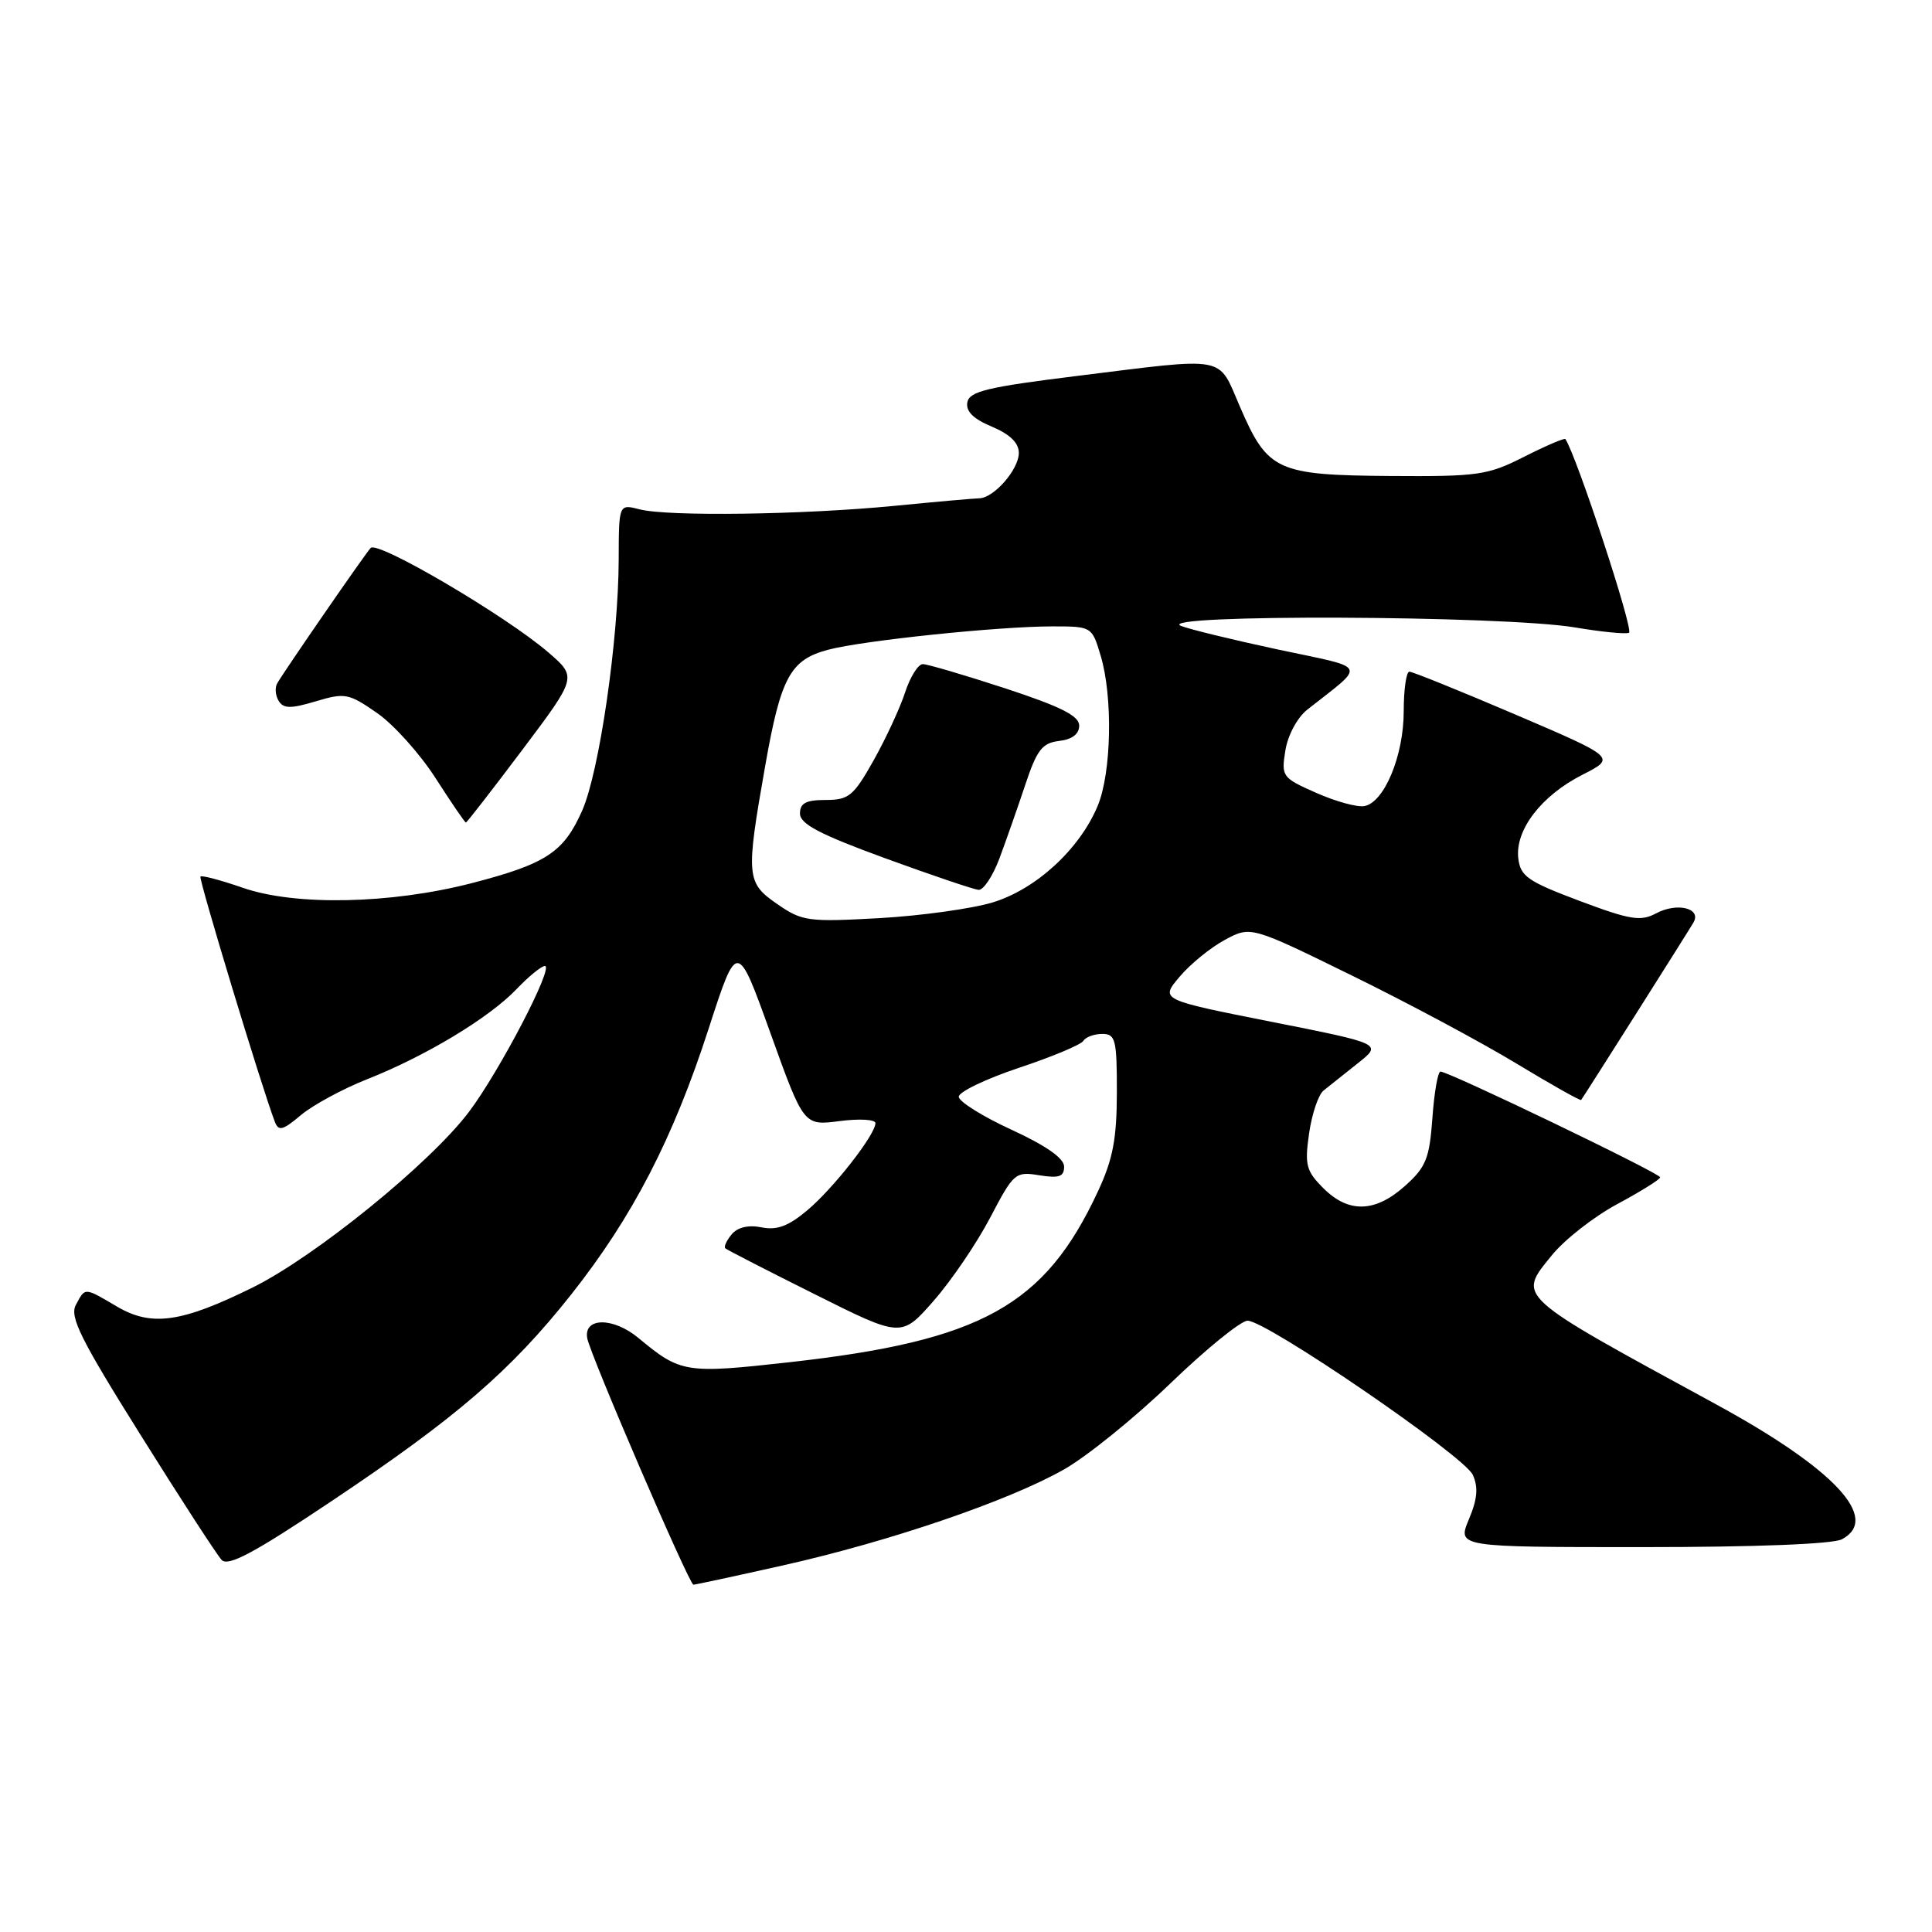 <?xml version="1.0" encoding="UTF-8" standalone="no"?>
<!DOCTYPE svg PUBLIC "-//W3C//DTD SVG 1.1//EN" "http://www.w3.org/Graphics/SVG/1.1/DTD/svg11.dtd" >
<svg xmlns="http://www.w3.org/2000/svg" xmlns:xlink="http://www.w3.org/1999/xlink" version="1.1" viewBox="0 0 256 256">
 <g >
 <path fill="currentColor"
d=" M 103.76 207.42 C 117.91 204.25 133.68 198.86 141.00 194.70 C 144.03 192.98 150.37 187.85 155.10 183.29 C 159.83 178.73 164.43 175.00 165.31 175.00 C 167.83 175.00 194.00 192.91 195.15 195.42 C 195.90 197.07 195.77 198.63 194.63 201.33 C 193.10 205.00 193.10 205.00 217.62 205.00 C 232.60 205.00 242.88 204.60 244.07 203.96 C 249.22 201.21 243.07 194.62 227.35 186.06 C 200.55 171.46 201.08 171.94 205.62 166.34 C 207.29 164.27 211.20 161.21 214.31 159.54 C 217.42 157.87 219.97 156.28 219.98 156.00 C 219.99 155.47 191.94 141.97 190.87 141.99 C 190.52 142.00 190.04 144.77 189.80 148.15 C 189.41 153.52 188.95 154.66 186.16 157.15 C 182.21 160.68 178.69 160.78 175.35 157.44 C 173.07 155.16 172.86 154.36 173.46 150.19 C 173.83 147.61 174.69 145.05 175.38 144.50 C 176.06 143.95 178.10 142.33 179.90 140.90 C 183.18 138.31 183.18 138.31 168.46 135.39 C 153.73 132.47 153.73 132.47 156.29 129.44 C 157.69 127.77 160.39 125.57 162.28 124.55 C 165.73 122.69 165.73 122.69 179.11 129.25 C 186.48 132.86 196.29 138.11 200.91 140.91 C 205.54 143.71 209.41 145.89 209.51 145.75 C 209.93 145.19 223.72 123.41 224.39 122.24 C 225.50 120.35 222.24 119.54 219.47 121.01 C 217.40 122.12 216.06 121.91 209.29 119.37 C 202.43 116.79 201.46 116.12 201.18 113.72 C 200.75 109.97 204.23 105.43 209.66 102.67 C 214.14 100.39 214.14 100.39 200.82 94.69 C 193.50 91.56 187.16 89.00 186.75 89.00 C 186.34 89.00 186.00 91.36 186.00 94.25 C 186.00 100.12 183.43 106.32 180.79 106.81 C 179.85 106.99 176.98 106.20 174.41 105.06 C 169.88 103.06 169.76 102.89 170.32 99.43 C 170.64 97.43 171.90 95.08 173.20 94.05 C 181.09 87.82 181.49 88.65 169.37 86.07 C 163.39 84.79 157.60 83.38 156.50 82.94 C 152.60 81.36 199.22 81.54 208.71 83.14 C 212.13 83.72 215.34 84.04 215.85 83.85 C 216.54 83.59 208.89 60.34 207.42 58.18 C 207.30 58.01 204.85 59.06 201.98 60.51 C 197.11 62.98 195.89 63.15 184.18 63.07 C 169.19 62.96 167.98 62.40 164.32 53.94 C 161.30 47.00 162.95 47.31 142.51 49.84 C 130.86 51.28 128.46 51.86 128.18 53.30 C 127.95 54.50 128.96 55.50 131.42 56.53 C 133.82 57.54 135.00 58.68 135.00 60.01 C 135.00 62.21 131.70 65.99 129.75 66.03 C 129.06 66.04 124.00 66.49 118.50 67.03 C 106.35 68.21 88.51 68.46 84.75 67.49 C 82.00 66.78 82.00 66.78 81.98 74.14 C 81.95 84.81 79.41 102.28 77.14 107.41 C 74.69 112.95 72.37 114.47 62.44 117.04 C 51.74 119.79 39.12 120.05 32.19 117.64 C 29.26 116.63 26.73 115.95 26.56 116.15 C 26.30 116.45 34.72 144.22 36.41 148.62 C 36.91 149.93 37.45 149.80 39.88 147.75 C 41.47 146.42 45.40 144.29 48.63 143.01 C 56.40 139.94 64.81 134.87 68.44 131.07 C 70.05 129.38 71.75 128.00 72.20 128.00 C 73.46 128.00 66.23 141.89 62.14 147.33 C 57.02 154.12 41.80 166.48 33.50 170.59 C 24.05 175.26 20.06 175.82 15.49 173.12 C 11.12 170.55 11.31 170.56 10.05 172.91 C 9.20 174.49 10.69 177.47 18.64 190.16 C 23.92 198.60 28.75 206.04 29.37 206.70 C 30.23 207.61 33.64 205.79 43.81 198.99 C 60.48 187.85 67.67 181.65 75.70 171.51 C 83.81 161.26 89.17 150.91 93.90 136.30 C 97.68 124.63 97.68 124.63 102.09 136.90 C 106.50 149.17 106.50 149.17 111.25 148.55 C 113.86 148.21 116.00 148.33 116.00 148.82 C 116.00 150.34 110.45 157.45 106.97 160.37 C 104.48 162.47 102.95 163.04 100.91 162.63 C 99.15 162.28 97.73 162.62 96.94 163.57 C 96.27 164.38 95.89 165.21 96.11 165.41 C 96.32 165.61 101.66 168.35 107.97 171.50 C 119.44 177.24 119.44 177.24 123.71 172.37 C 126.06 169.69 129.43 164.73 131.20 161.35 C 134.31 155.41 134.54 155.21 137.71 155.73 C 140.34 156.15 141.00 155.92 141.00 154.58 C 141.00 153.48 138.62 151.81 134.04 149.70 C 130.21 147.94 127.06 145.97 127.04 145.33 C 127.02 144.69 130.60 142.97 134.99 141.50 C 139.38 140.04 143.24 138.43 143.55 137.92 C 143.86 137.41 144.99 137.00 146.06 137.00 C 147.81 137.00 148.00 137.74 147.99 144.75 C 147.98 150.90 147.47 153.61 145.48 157.87 C 138.43 173.02 130.05 177.66 104.62 180.50 C 90.83 182.04 90.18 181.93 84.61 177.30 C 81.27 174.52 77.33 174.53 77.81 177.31 C 78.16 179.42 91.32 209.96 91.88 209.98 C 92.09 209.99 97.44 208.84 103.76 207.42 Z  M 69.21 99.36 C 76.45 89.73 76.45 89.73 72.70 86.48 C 67.06 81.61 50.00 71.58 49.11 72.61 C 48.21 73.63 37.63 88.97 36.73 90.55 C 36.40 91.12 36.49 92.17 36.93 92.88 C 37.57 93.91 38.52 93.92 41.84 92.93 C 45.70 91.77 46.20 91.87 49.94 94.46 C 52.13 95.97 55.63 99.86 57.71 103.10 C 59.79 106.34 61.60 108.99 61.73 108.99 C 61.86 109.00 65.22 104.66 69.21 99.36 Z  M 103.00 119.80 C 98.88 116.96 98.81 116.15 101.39 101.50 C 103.46 89.73 104.71 87.42 109.75 86.09 C 114.35 84.87 132.32 83.00 139.45 83.00 C 144.66 83.00 144.69 83.02 145.84 86.87 C 147.48 92.32 147.28 102.39 145.45 106.78 C 143.06 112.52 137.27 117.84 131.52 119.58 C 128.76 120.41 122.00 121.35 116.50 121.66 C 107.09 122.18 106.29 122.08 103.00 119.80 Z  M 132.43 113.75 C 133.30 111.41 134.84 107.03 135.85 104.00 C 137.39 99.36 138.09 98.45 140.34 98.18 C 142.07 97.98 143.00 97.26 143.00 96.15 C 143.00 94.85 140.56 93.63 133.20 91.21 C 127.81 89.45 122.89 88.00 122.28 88.00 C 121.66 88.00 120.60 89.69 119.93 91.75 C 119.26 93.81 117.38 97.86 115.76 100.75 C 113.10 105.48 112.47 106.00 109.40 106.00 C 106.79 106.00 106.00 106.42 106.00 107.80 C 106.00 109.18 108.61 110.55 117.25 113.71 C 123.44 115.97 129.03 117.86 129.67 117.91 C 130.31 117.96 131.55 116.09 132.43 113.75 Z "/>
</g>
</svg>